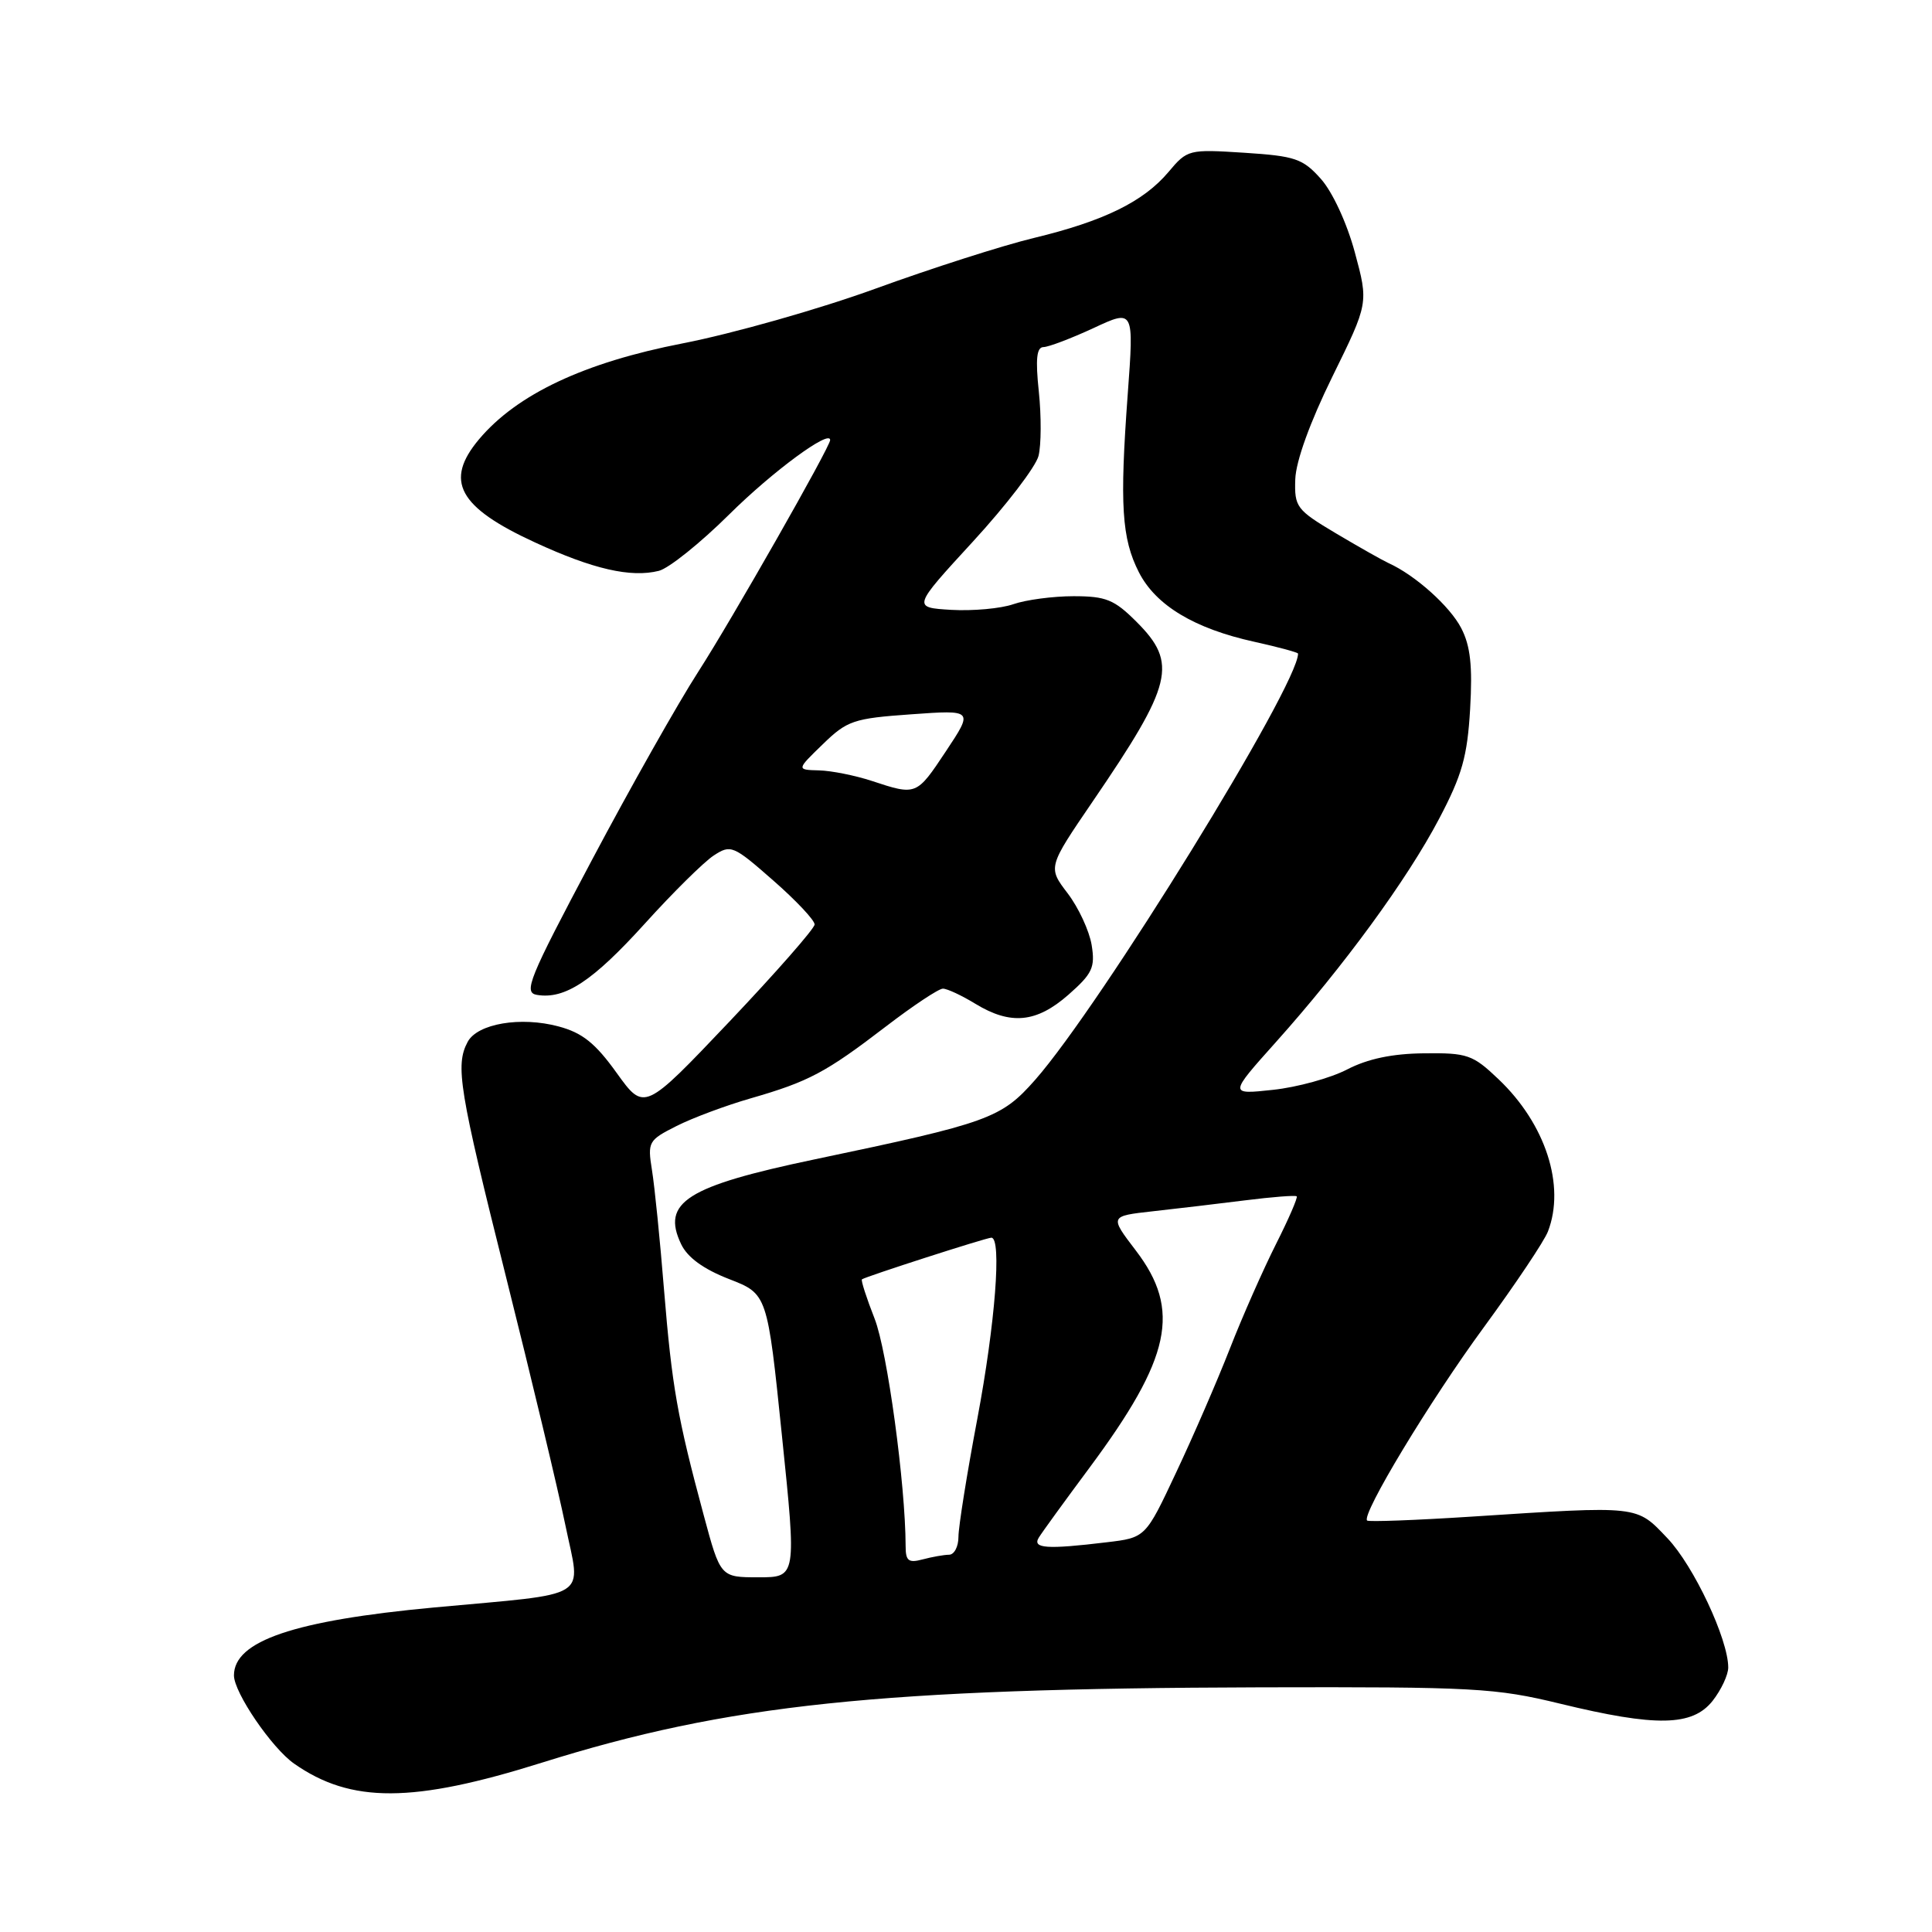 <?xml version="1.0" encoding="UTF-8" standalone="no"?>
<!DOCTYPE svg PUBLIC "-//W3C//DTD SVG 1.1//EN" "http://www.w3.org/Graphics/SVG/1.1/DTD/svg11.dtd" >
<svg xmlns="http://www.w3.org/2000/svg" xmlns:xlink="http://www.w3.org/1999/xlink" version="1.1" viewBox="0 0 256 256">
 <g >
 <path fill="currentColor"
d=" M 71.81 233.56 C 96.46 225.83 116.52 223.72 167.00 223.58 C 195.39 223.51 198.14 223.66 206.74 225.75 C 219.45 228.84 224.26 228.75 226.93 225.37 C 228.07 223.92 229.00 221.93 229.00 220.95 C 229.00 217.21 224.43 207.49 220.95 203.83 C 216.78 199.45 217.39 199.51 195.00 200.96 C 187.57 201.44 181.34 201.67 181.15 201.48 C 180.36 200.70 189.46 185.63 196.61 175.88 C 200.79 170.17 204.62 164.46 205.11 163.18 C 207.45 157.11 204.80 148.93 198.56 143.00 C 195.15 139.75 194.44 139.50 188.69 139.57 C 184.48 139.61 181.22 140.30 178.50 141.71 C 176.30 142.85 171.88 144.07 168.67 144.41 C 162.84 145.04 162.84 145.04 169.05 138.10 C 178.01 128.09 186.46 116.54 190.68 108.51 C 193.74 102.70 194.43 100.25 194.80 93.94 C 195.13 88.24 194.84 85.58 193.62 83.23 C 192.12 80.33 187.52 76.21 184.00 74.62 C 183.18 74.24 180.03 72.46 177.00 70.66 C 171.78 67.55 171.51 67.18 171.63 63.51 C 171.71 61.11 173.59 55.92 176.55 49.90 C 181.34 40.16 181.34 40.16 179.52 33.43 C 178.47 29.54 176.56 25.43 175.03 23.71 C 172.62 21.01 171.63 20.68 164.87 20.24 C 157.51 19.77 157.33 19.81 154.83 22.79 C 151.52 26.72 146.28 29.29 137.00 31.53 C 132.88 32.52 123.42 35.55 116.00 38.25 C 108.58 40.95 97.08 44.21 90.45 45.50 C 77.43 48.03 68.51 52.23 63.48 58.20 C 58.84 63.72 60.73 67.20 70.88 71.87 C 78.56 75.42 83.59 76.57 87.30 75.64 C 88.62 75.31 92.82 71.94 96.64 68.15 C 102.37 62.47 110.00 56.85 110.00 58.31 C 110.00 59.21 96.89 82.24 92.53 89.00 C 89.87 93.12 83.51 104.38 78.41 114.00 C 70.04 129.77 69.32 131.53 71.16 131.83 C 74.86 132.44 78.54 130.00 85.42 122.41 C 89.15 118.28 93.27 114.21 94.57 113.36 C 96.84 111.88 97.15 112.01 102.45 116.66 C 105.49 119.32 107.96 121.95 107.94 122.50 C 107.92 123.05 102.84 128.84 96.64 135.38 C 85.37 147.25 85.37 147.25 81.72 142.18 C 78.89 138.23 77.17 136.85 74.02 136.01 C 69.01 134.66 63.27 135.63 61.97 138.05 C 60.30 141.17 60.83 144.37 67.07 169.28 C 70.41 182.60 73.95 197.40 74.93 202.16 C 76.97 212.09 78.66 211.04 57.50 213.00 C 38.96 214.73 31.00 217.43 31.00 222.00 C 31.00 224.27 36.01 231.62 38.97 233.69 C 46.51 238.97 54.69 238.94 71.81 233.56 Z  M 93.24 200.75 C 89.76 187.83 89.04 183.76 87.99 170.94 C 87.46 164.34 86.74 157.20 86.39 155.05 C 85.79 151.31 85.92 151.08 89.63 149.21 C 91.76 148.13 96.19 146.48 99.49 145.53 C 107.16 143.32 109.42 142.12 117.38 136.02 C 120.98 133.26 124.38 131.00 124.94 131.00 C 125.50 131.00 127.43 131.90 129.23 133.00 C 133.92 135.86 137.33 135.53 141.57 131.81 C 144.75 129.01 145.13 128.20 144.65 125.22 C 144.34 123.34 142.91 120.26 141.47 118.37 C 138.84 114.92 138.84 114.92 144.78 106.21 C 155.42 90.62 156.09 87.89 150.60 82.40 C 147.65 79.45 146.55 79.00 142.25 79.00 C 139.53 79.00 135.93 79.48 134.27 80.06 C 132.60 80.64 128.91 80.97 126.06 80.81 C 120.89 80.50 120.89 80.50 128.92 71.76 C 133.34 66.95 137.25 61.84 137.61 60.41 C 137.97 58.98 137.99 55.15 137.65 51.90 C 137.19 47.56 137.36 46.00 138.27 45.99 C 138.94 45.98 141.92 44.85 144.88 43.48 C 150.26 40.97 150.26 40.97 149.43 52.24 C 148.35 66.91 148.63 71.35 150.91 75.83 C 153.15 80.22 158.27 83.30 166.25 85.05 C 169.41 85.75 172.00 86.45 172.00 86.61 C 172.00 90.83 145.85 133.22 137.16 143.09 C 132.65 148.20 131.04 148.78 108.00 153.61 C 90.97 157.18 87.61 159.31 90.25 164.85 C 91.09 166.62 93.21 168.16 96.60 169.48 C 101.68 171.45 101.68 171.45 103.61 190.23 C 105.55 209.00 105.55 209.00 100.50 209.00 C 95.46 209.00 95.46 209.00 93.24 200.75 Z  M 120.00 204.87 C 119.98 196.69 117.57 179.00 115.89 174.73 C 114.81 171.98 114.06 169.64 114.21 169.52 C 114.71 169.15 130.69 164.00 131.36 164.00 C 132.76 164.00 131.87 175.42 129.50 188.00 C 128.12 195.30 127.00 202.33 127.00 203.63 C 127.00 204.94 126.44 206.01 125.75 206.01 C 125.06 206.02 123.49 206.30 122.25 206.63 C 120.38 207.13 120.00 206.83 120.00 204.87 Z  M 137.64 203.75 C 138.06 203.06 141.08 198.90 144.35 194.50 C 155.18 179.91 156.53 173.60 150.51 165.71 C 147.02 161.14 147.02 161.14 152.76 160.50 C 155.92 160.15 161.43 159.50 165.00 159.05 C 168.57 158.60 171.64 158.36 171.82 158.52 C 171.99 158.67 170.75 161.53 169.07 164.86 C 167.39 168.20 164.63 174.43 162.96 178.71 C 161.28 183.00 158.08 190.38 155.84 195.12 C 151.79 203.75 151.79 203.75 146.64 204.36 C 138.71 205.32 136.77 205.18 137.64 203.75 Z  M 115.50 103.47 C 113.30 102.75 110.16 102.12 108.52 102.08 C 105.53 102.00 105.53 102.00 109.02 98.62 C 112.25 95.48 113.09 95.19 120.74 94.65 C 128.98 94.06 128.98 94.06 125.35 99.53 C 121.43 105.43 121.44 105.43 115.50 103.47 Z "/>
</g>
</svg>